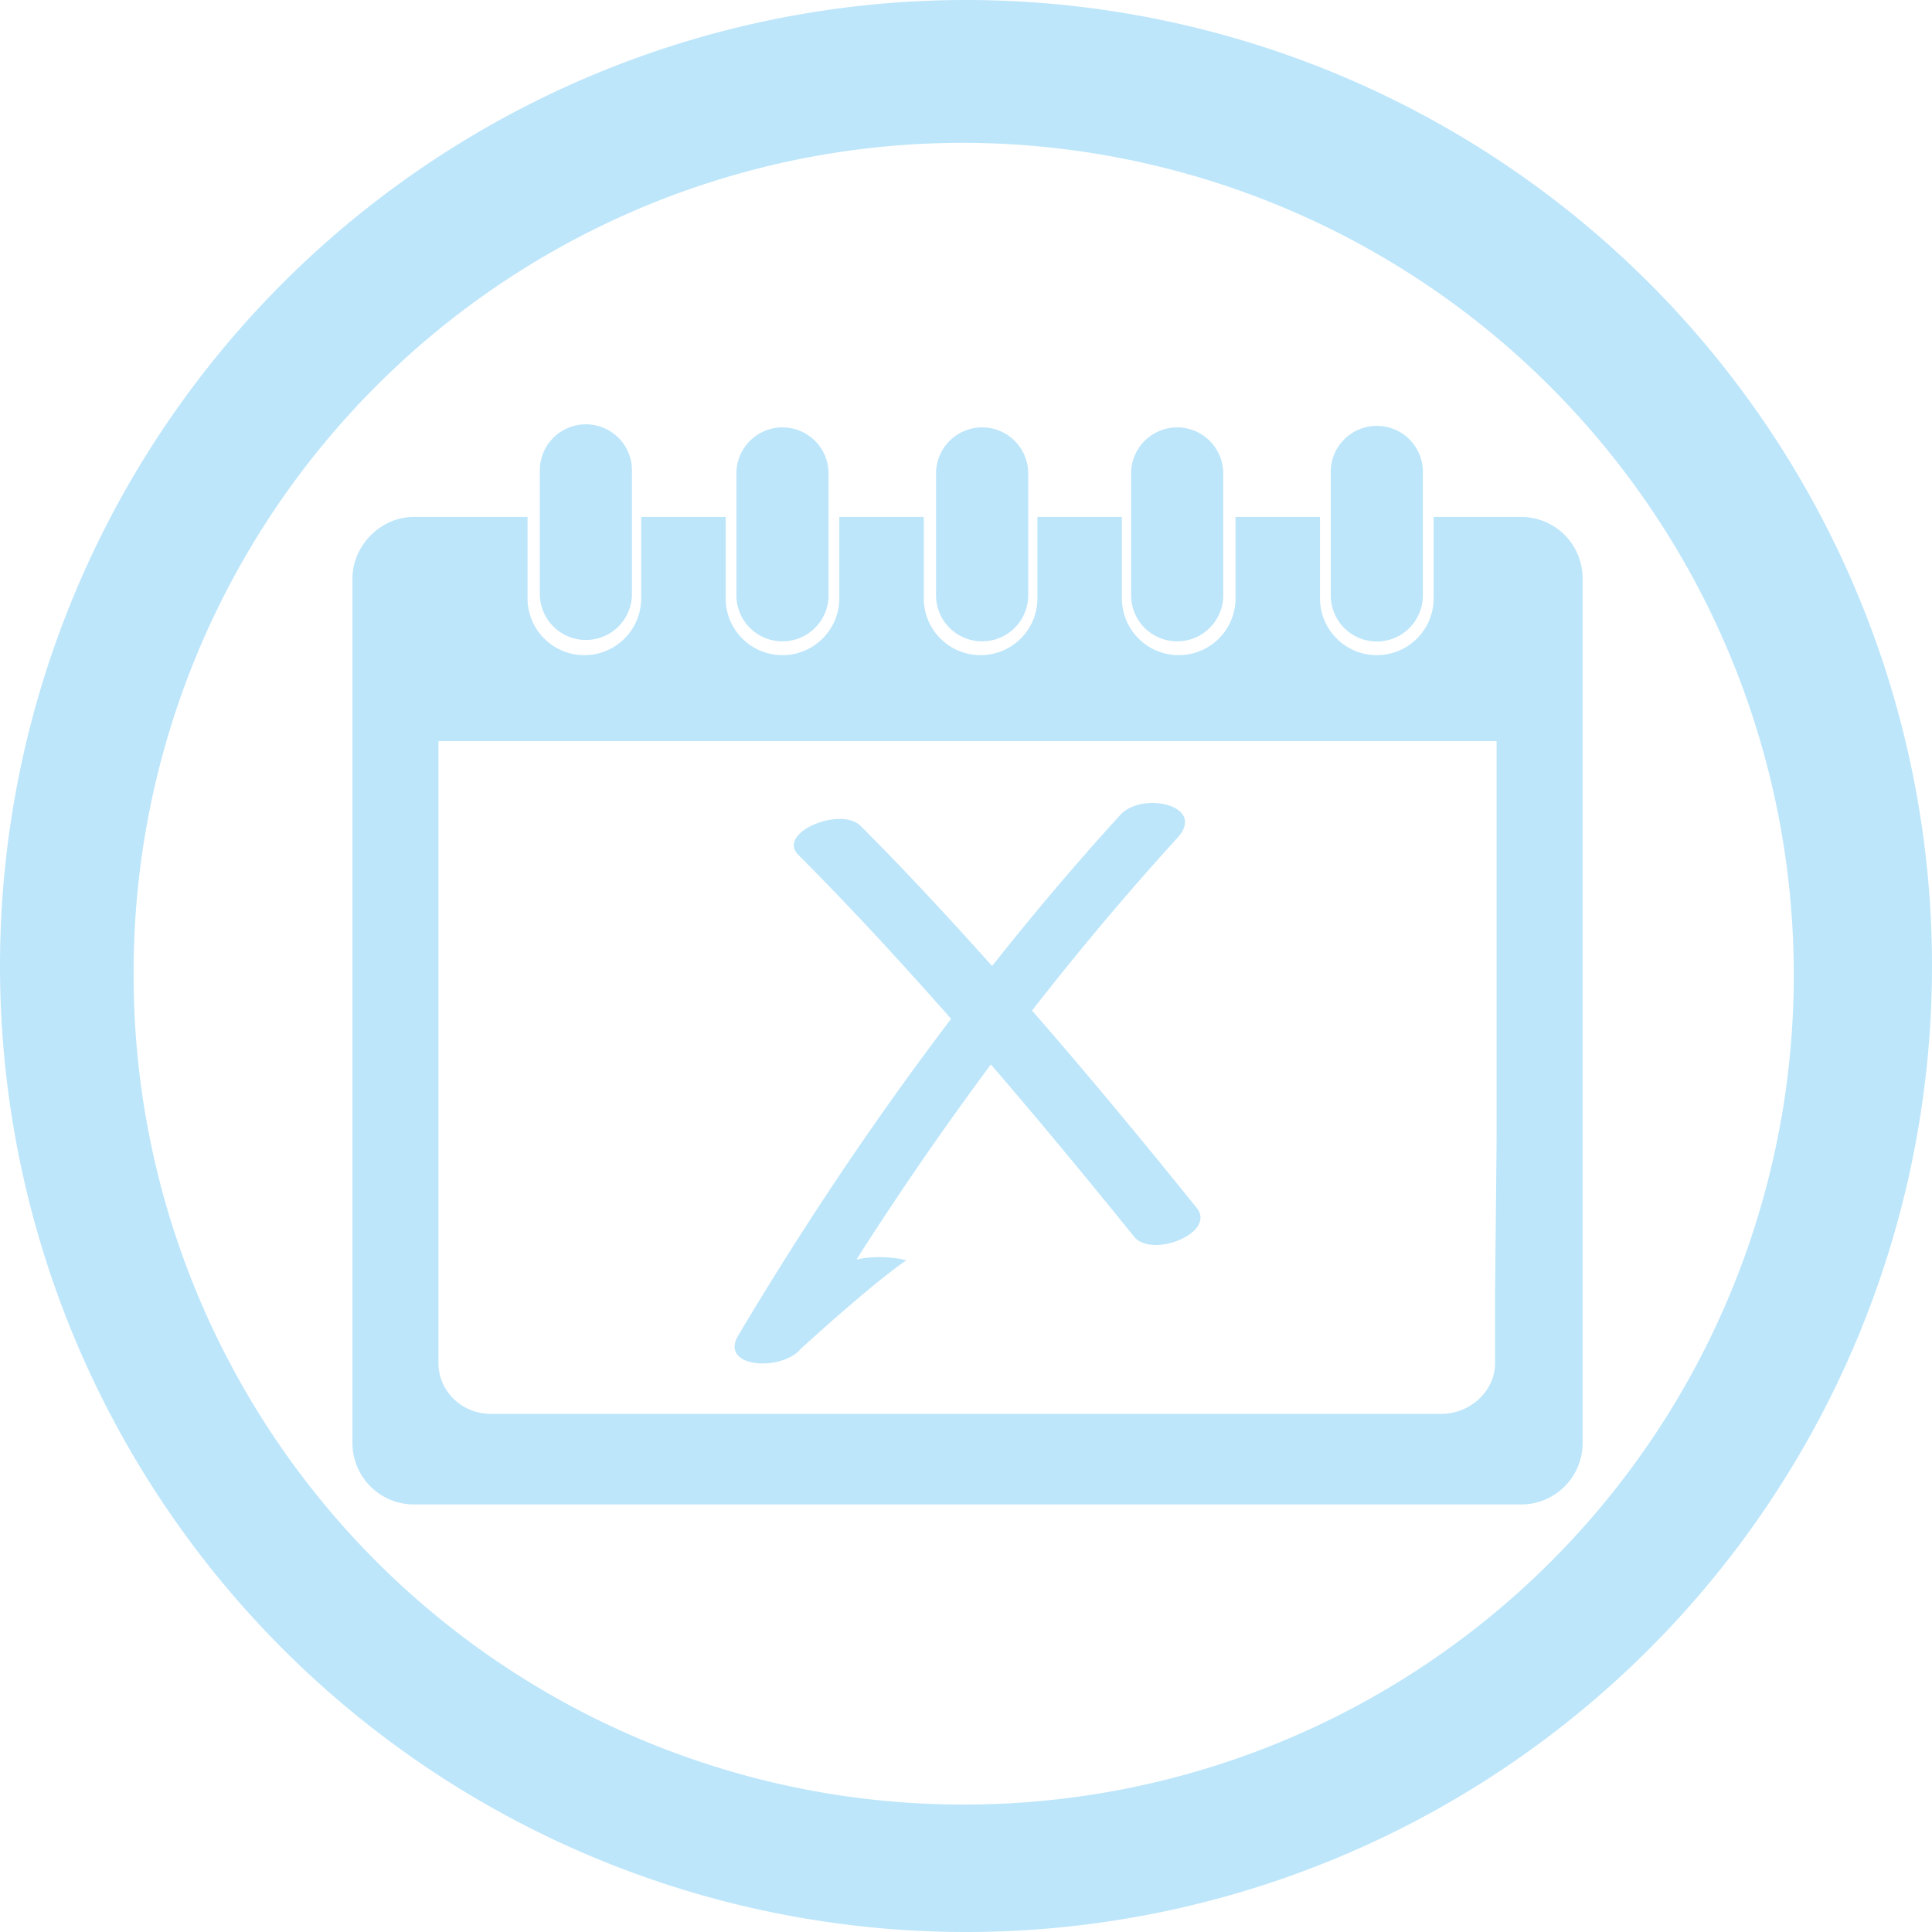<?xml version="1.0" encoding="UTF-8" standalone="no"?>
<svg
   width="47.546"
   height="47.546"
   viewBox="0 0 12.58 12.58"
   version="1.1"
   id="svg4"
   sodipodi:docname="xournal.svg"
   inkscape:version="0.92.4 (5da689c313, 2019-01-14)"
   xmlns:inkscape="http://www.inkscape.org/namespaces/inkscape"
   xmlns:sodipodi="http://sodipodi.sourceforge.net/DTD/sodipodi-0.dtd"
   xmlns="http://www.w3.org/2000/svg"
   xmlns:svg="http://www.w3.org/2000/svg"
   xmlns:rdf="http://www.w3.org/1999/02/22-rdf-syntax-ns#"
   xmlns:cc="http://creativecommons.org/ns#"
   xmlns:dc="http://purl.org/dc/elements/1.1/">
  <defs
     id="defs8" />
  <sodipodi:namedview
     pagecolor="#ffffff"
     bordercolor="#666666"
     borderopacity="1"
     objecttolerance="10"
     gridtolerance="10"
     guidetolerance="10"
     inkscape:pageopacity="0"
     inkscape:pageshadow="2"
     inkscape:window-width="1112"
     inkscape:window-height="480"
     id="namedview6"
     showgrid="false"
     inkscape:zoom="4.9166667"
     inkscape:cx="2.1355932"
     inkscape:cy="24"
     inkscape:window-x="0"
     inkscape:window-y="25"
     inkscape:window-maximized="0"
     inkscape:current-layer="svg4"
     inkscape:showpageshadow="0"
     inkscape:pagecheckerboard="0"
     inkscape:deskcolor="#d1d1d1" />
  <path
     d="m 6.29,0 a 6.29,6.29 0 0 0 0,12.58 A 6.29,6.29 0 0 0 6.29,0 Z M 6.27,0.93 a 5.417,5.417 0 0 1 5.41,5.41 5.4,5.4 0 0 1 -5.4,5.41 5.4,5.4 0 0 1 -5.41,-5.4 5.4,5.4 0 0 1 5.4,-5.42 z M 3.81,2.763 A 0.3,0.3 0 0 0 3.515,3.067 v 0.8 a 0.3,0.3 0 1 0 0.6,0 v -0.8 A 0.3,0.3 0 0 0 3.81,2.763 Z m 5.15,0.01 A 0.3,0.3 0 0 0 8.665,3.077 v 0.8 a 0.3,0.3 0 1 0 0.6,0 v -0.8 A 0.3,0.3 0 0 0 8.959,2.773 Z M 5.09,2.783 A 0.3,0.3 0 0 0 4.795,3.086 v 0.79 a 0.3,0.3 0 1 0 0.6,0 V 3.086 A 0.3,0.3 0 0 0 5.09,2.783 Z m 1.3,0 A 0.3,0.3 0 0 0 6.095,3.086 v 0.79 a 0.3,0.3 0 1 0 0.6,0 V 3.086 A 0.3,0.3 0 0 0 6.389,2.783 Z m 1.27,0 A 0.3,0.3 0 0 0 7.365,3.086 v 0.79 a 0.3,0.3 0 1 0 0.6,0 V 3.086 A 0.3,0.3 0 0 0 7.66,2.783 Z M 2.695,3.366 c -0.22,0 -0.4,0.19 -0.4,0.4 v 5.63 a 0.4,0.4 0 0 0 0.4,0.4 h 7.21 a 0.4,0.4 0 0 0 0.4,-0.4 v -5.63 a 0.4,0.4 0 0 0 -0.4,-0.4 h -0.57 v 0.53 a 0.37,0.37 0 1 1 -0.74,0 v -0.53 h -0.55 v 0.53 a 0.37,0.37 0 1 1 -0.74,0 v -0.53 h -0.55 v 0.53 a 0.37,0.37 0 1 1 -0.74,0 v -0.53 h -0.55 v 0.53 a 0.37,0.37 0 1 1 -0.74,0 v -0.53 h -0.55 v 0.53 a 0.37,0.37 0 0 1 -0.74,0 v -0.53 z m 0.16,1.46 h 6.89 v 2.59 l -0.01,1 v 0.46 c 0,0.18 -0.16,0.33 -0.35,0.33 h -6.19 c -0.19,0 -0.34,-0.15 -0.34,-0.33 z m 4.67,0.403 C 7.441,5.224 7.348,5.248 7.294,5.307 7.004,5.625 6.727,5.953 6.46,6.29 6.182,5.98 5.9,5.674 5.604,5.378 5.474,5.248 5.055,5.423 5.198,5.566 5.542,5.911 5.871,6.269 6.193,6.634 5.692,7.294 5.23,7.984 4.807,8.696 4.694,8.885 5.013,8.927 5.171,8.821 V 8.823 L 5.176,8.818 A 0.212,0.212 0 0 0 5.214,8.783 C 5.34,8.668 5.704,8.341 5.902,8.206 c 0,0 -0.15,-0.042 -0.325,-0.005 C 5.853,7.768 6.145,7.344 6.452,6.931 6.769,7.299 7.079,7.674 7.385,8.053 7.5,8.195 7.923,8.028 7.792,7.865 7.442,7.43 7.086,7 6.72,6.58 7.022,6.193 7.338,5.816 7.668,5.454 7.786,5.324 7.668,5.237 7.526,5.229 Z"
     id="path2"
     inkscape:connector-curvature="0"
     style="fill:#bde6fb;fill-opacity:1" />
</svg>
